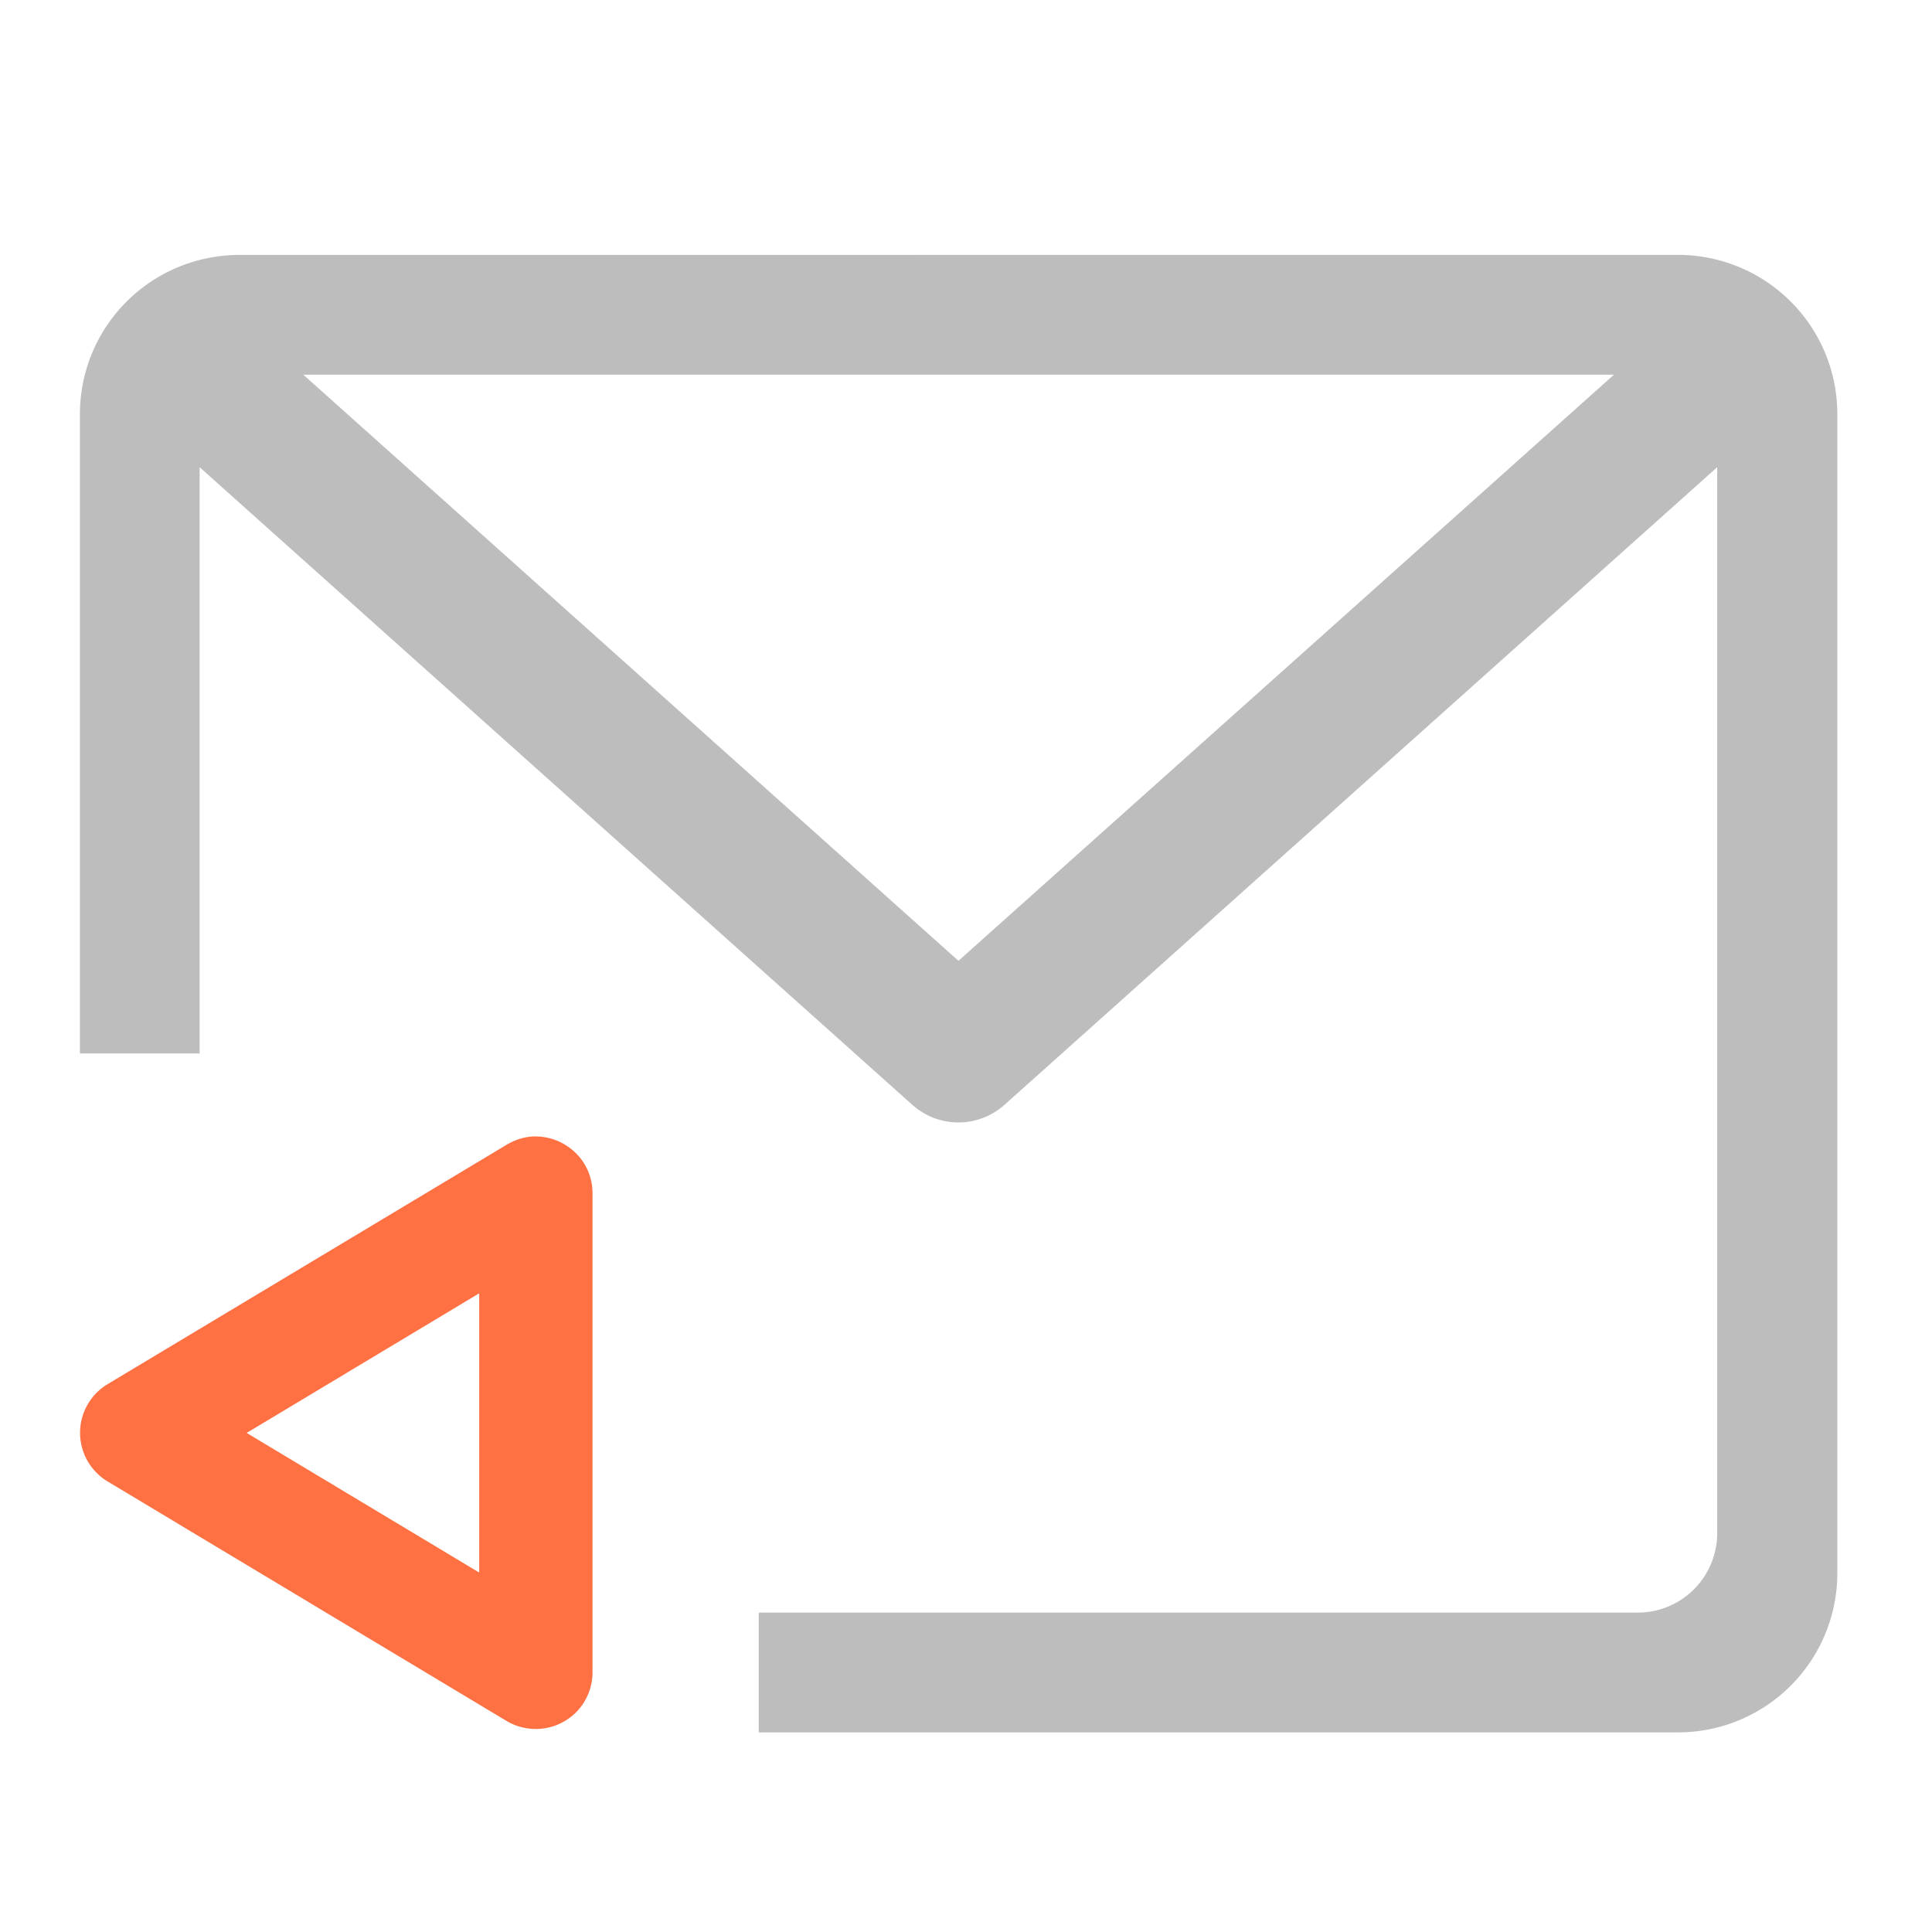 <svg xmlns="http://www.w3.org/2000/svg" width="22pt" height="22pt" viewBox="0 0 22 22"><path d="M19.102 2.902c1.007 0 1.82.809 1.82 1.817V17.91a1.814 1.814 0 0 1-1.82 1.817H8.64v-1.364h10.007a.905.905 0 0 0 .907-.91V5.32l-8.117 7.262a.787.787 0 0 1-1.047 0L2.273 5.32v6.676H.91V4.72c0-1.008.813-1.817 1.82-1.817zm-.723 1.364H3.453l7.461 6.675zm0 0" fill="#bdbdbd"/><path d="M6.074 12.941a.657.657 0 0 1 .473.18c.129.121.2.29.2.465v5.457c0 .234-.126.45-.329.562-.2.114-.45.11-.648-.007l-4.547-2.73a.646.646 0 0 1 0-1.105l4.547-2.728c.093-.055.199-.09.304-.094zm-.617 1.786l-2.648 1.59 2.648 1.59zm0 0" fill="#ff7043"/></svg>